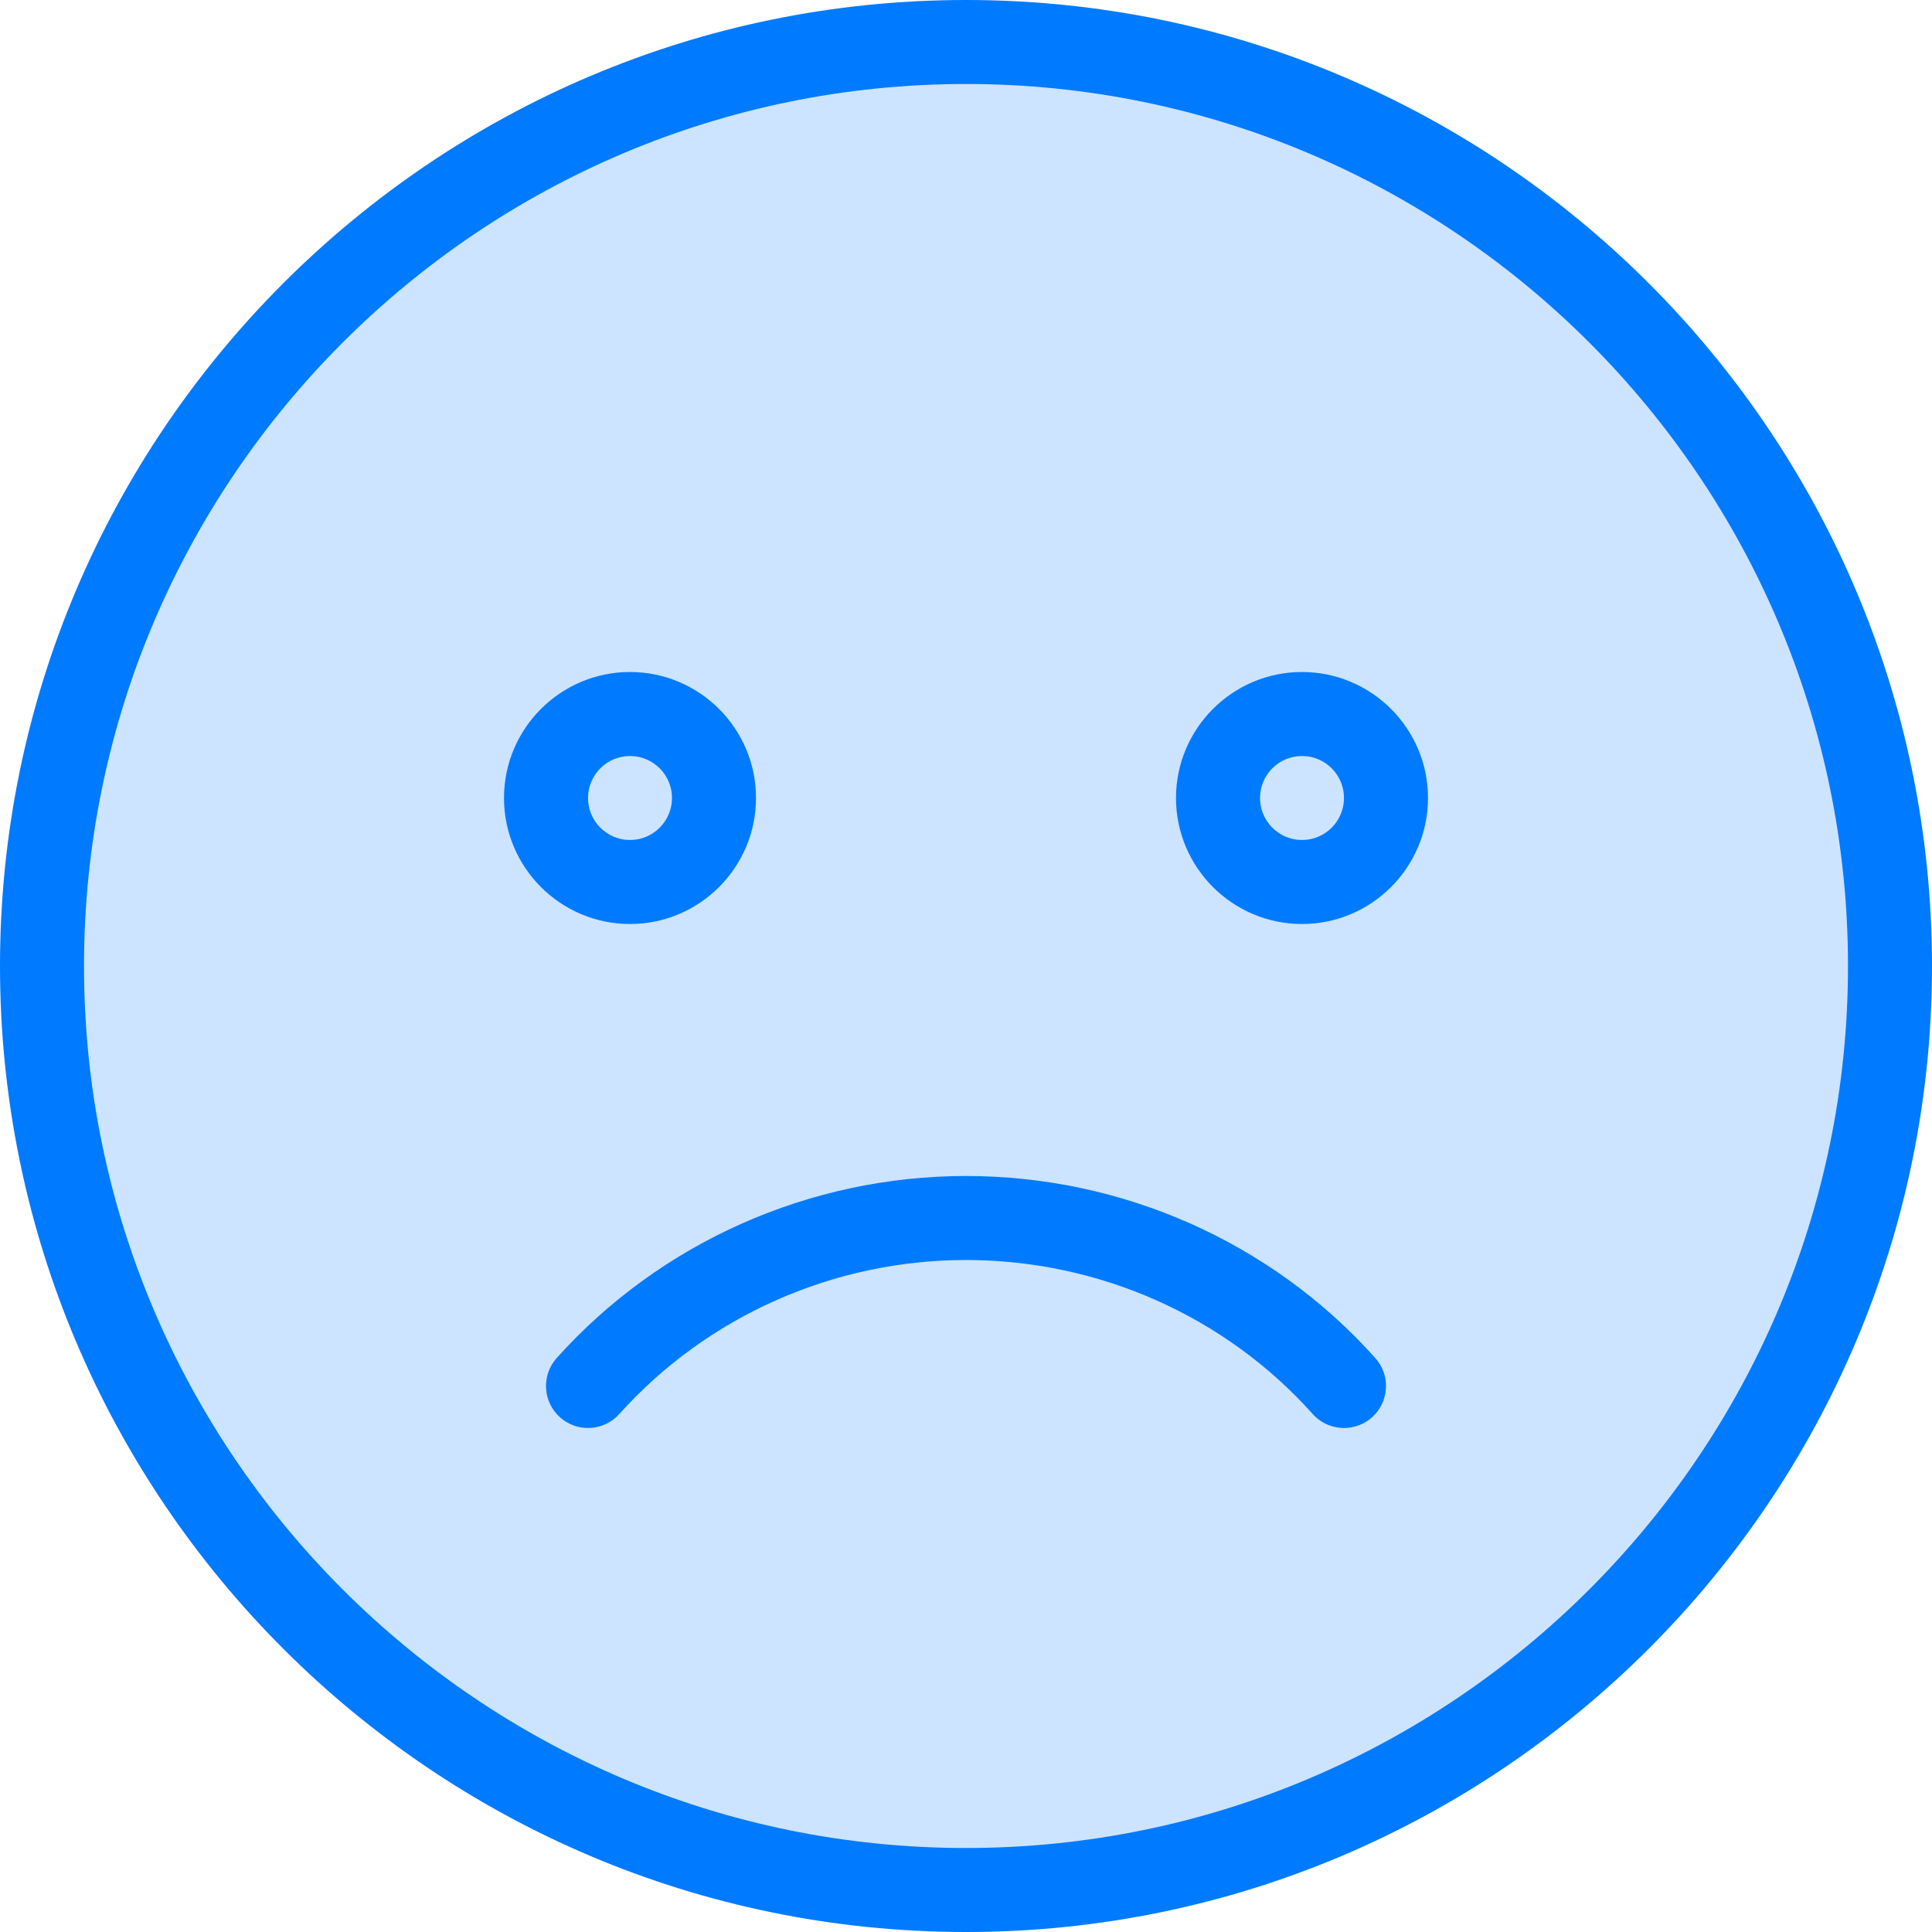 <?xml version="1.0" encoding="iso-8859-1"?>
<!-- Generator: Adobe Illustrator 19.0.0, SVG Export Plug-In . SVG Version: 6.00 Build 0)  -->
<svg version="1.1" id="Capa_1" xmlns="http://www.w3.org/2000/svg" xmlns:xlink="http://www.w3.org/1999/xlink" x="10px" y="10px"
	 viewBox="0 0 368 368" style="enable-background:new 0 0 368 368;" xml:space="preserve">
<g>
	<path style="fill:#CCE4FF;" d="M184,8c97.2,0,176,78.8,176,176s-78.8,176-176,176S8,281.2,8,184S86.8,8,184,8z M264,152
		c0-8.8-7.2-16-16-16s-16,7.2-16,16s7.2,16,16,16S264,160.8,264,152z M136,152c0-8.8-7.2-16-16-16s-16,7.2-16,16s7.2,16,16,16
		S136,160.8,136,152z"/>
	<circle style="fill:#CCE4FF;" cx="248" cy="152" r="16"/>
	<circle style="fill:#CCE4FF;" cx="120" cy="152" r="16"/>
</g>
<g>
	<path style="fill:#007AFF;" d="M184,0C82.544,0,0,82.544,0,184s82.544,184,184,184c101.464,0,184-82.544,184-184S285.464,0,184,0z
		 M184,352c-92.64,0-168-75.36-168-168S91.36,16,184,16c92.632,0,168,75.36,168,168S276.632,352,184,352z"/>
	<path style="fill:#007AFF;" d="M144,152c0-13.232-10.768-24-24-24s-24,10.768-24,24s10.768,24,24,24S144,165.232,144,152z M112,152
		c0-4.408,3.592-8,8-8s8,3.592,8,8s-3.592,8-8,8S112,156.408,112,152z"/>
	<path style="fill:#007AFF;" d="M248,128c-13.232,0-24,10.768-24,24s10.768,24,24,24s24-10.768,24-24S261.232,128,248,128z M248,160
		c-4.416,0-8-3.592-8-8s3.584-8,8-8s8,3.592,8,8S252.416,160,248,160z"/>
	<path style="fill:#007AFF;" d="M184,224c-29.76,0-58.176,12.632-77.952,34.656c-2.952,3.288-2.68,8.344,0.608,11.296
		s8.352,2.68,11.296-0.608C134.696,250.696,158.776,240,184,240c25.296,0,49.368,10.688,66.04,29.336
		c1.576,1.768,3.768,2.664,5.96,2.664c1.896,0,3.808-0.672,5.336-2.032c3.288-2.952,3.568-8,0.624-11.296
		C242.256,236.64,213.84,224,184,224z"/>
</g>
<g>
</g>
<g>
</g>
<g>
</g>
<g>
</g>
<g>
</g>
<g>
</g>
<g>
</g>
<g>
</g>
<g>
</g>
<g>
</g>
<g>
</g>
<g>
</g>
<g>
</g>
<g>
</g>
<g>
</g>
</svg>
